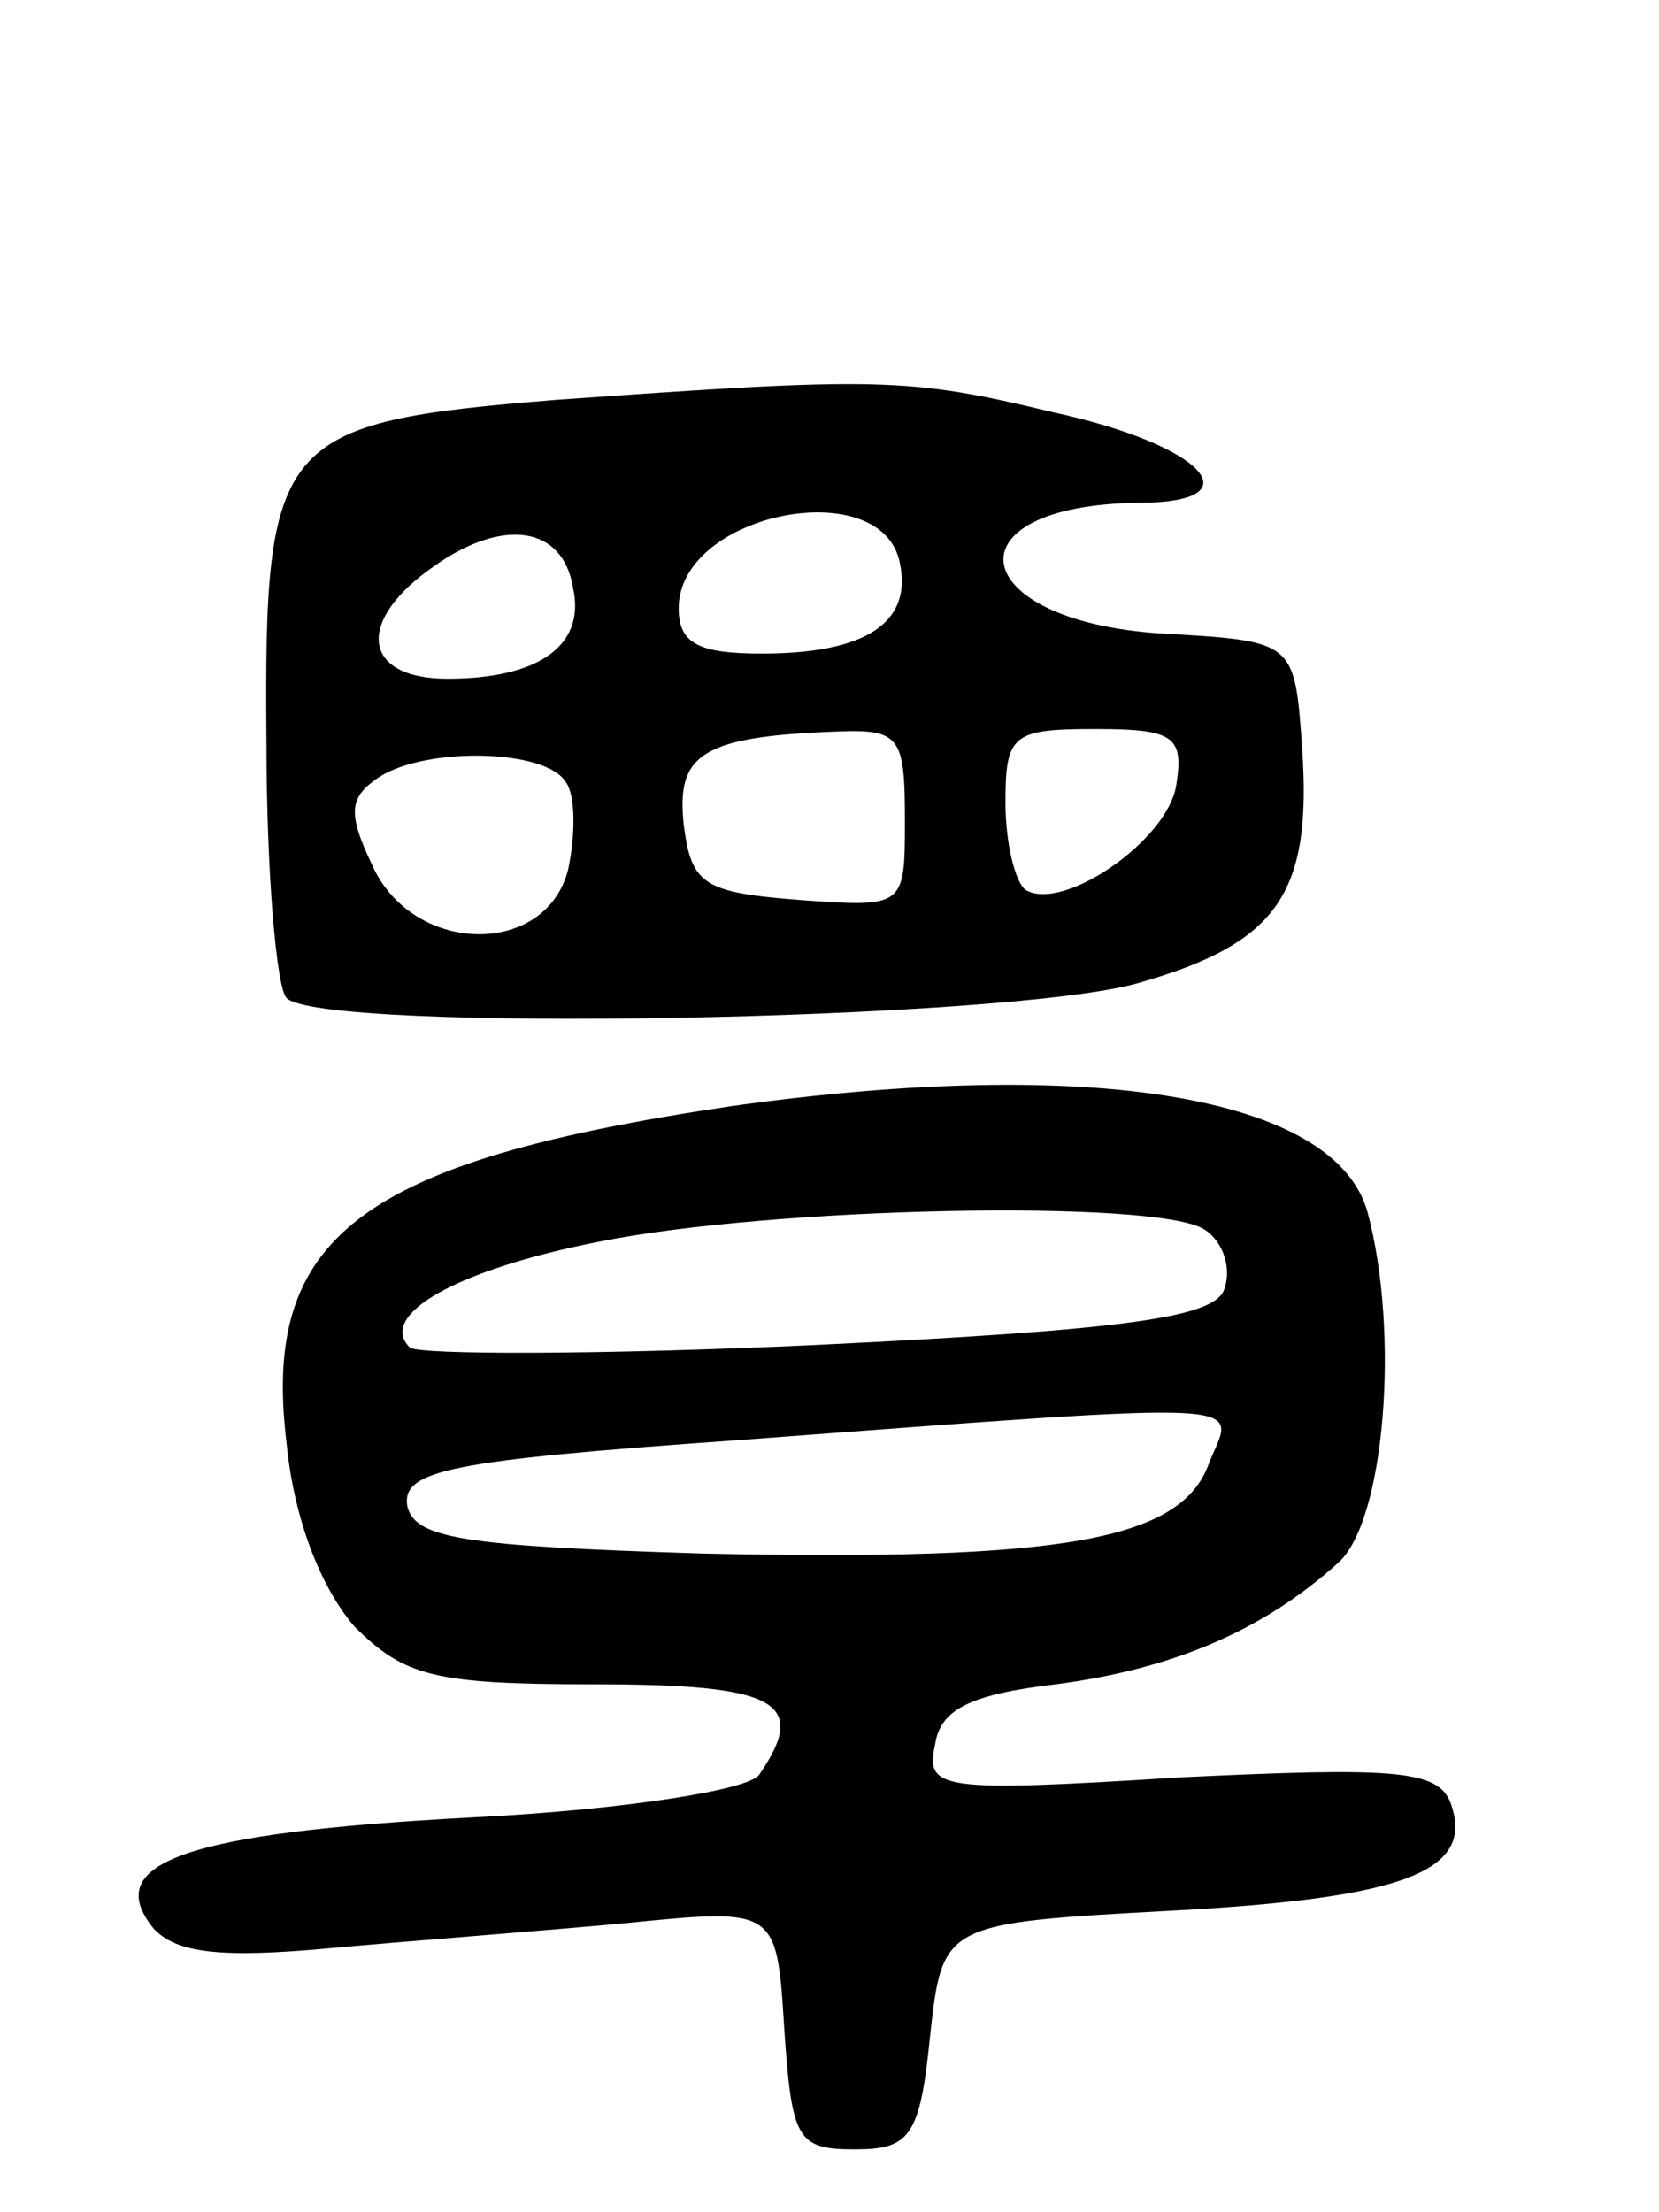 <svg version="1.0" xmlns="http://www.w3.org/2000/svg"
 width="66pt" height="88pt" viewBox="0 0 66 88"
 preserveAspectRatio="xMidYMid meet">
<g transform="translate(0,88) scale(0.1,-0.1)"
fill="#000000" stroke="none">
<path d="M222 721 c-112 -9 -117 -15 -116 -136 0 -52 4 -98 8 -102 14 -14 287
-9 339 6 56 16 69 36 65 94 -3 42 -3 42 -56 45 -78 5 -86 51 -9 52 47 0 26 23
-34 36 -58 14 -70 14 -197 5z m136 -65 c5 -24 -14 -36 -55 -36 -25 0 -33 4
-33 18 0 38 81 54 88 18z m-130 -10 c5 -23 -14 -36 -50 -36 -34 0 -37 23 -5
45 27 19 51 16 55 -9z m132 -92 c0 -35 0 -35 -42 -32 -38 3 -43 6 -46 30 -3
28 7 35 61 37 25 1 27 -2 27 -35z m108 14 c-3 -22 -45 -51 -60 -42 -4 3 -8 18
-8 35 0 27 3 29 36 29 31 0 35 -3 32 -22z m-243 1 c4 -5 4 -21 1 -35 -9 -35
-62 -34 -78 2 -10 21 -9 27 3 35 19 12 66 11 74 -2z"/>
<path d="M291 440 c-148 -22 -187 -52 -177 -134 3 -31 14 -58 27 -73 20 -20
32 -23 96 -23 72 0 85 -7 65 -36 -4 -6 -54 -14 -115 -17 -113 -6 -147 -18
-126 -44 9 -10 27 -12 70 -8 33 3 86 7 118 10 60 6 60 6 63 -42 3 -44 5 -48
28 -48 22 0 26 5 30 45 5 45 5 45 97 50 93 5 120 16 110 43 -5 13 -23 14 -107
10 -96 -6 -102 -5 -98 13 2 14 14 20 48 24 46 6 82 21 112 48 19 16 25 92 12
140 -13 46 -110 62 -253 42z m188 -49 c8 -5 11 -16 8 -24 -4 -11 -38 -16 -162
-22 -86 -4 -159 -4 -162 -1 -13 13 19 31 75 42 69 14 222 17 241 5z m2 -93
c-11 -31 -59 -39 -201 -36 -96 3 -115 6 -118 19 -2 14 16 18 130 26 214 16
199 16 189 -9z"/>
</g>
</svg>
